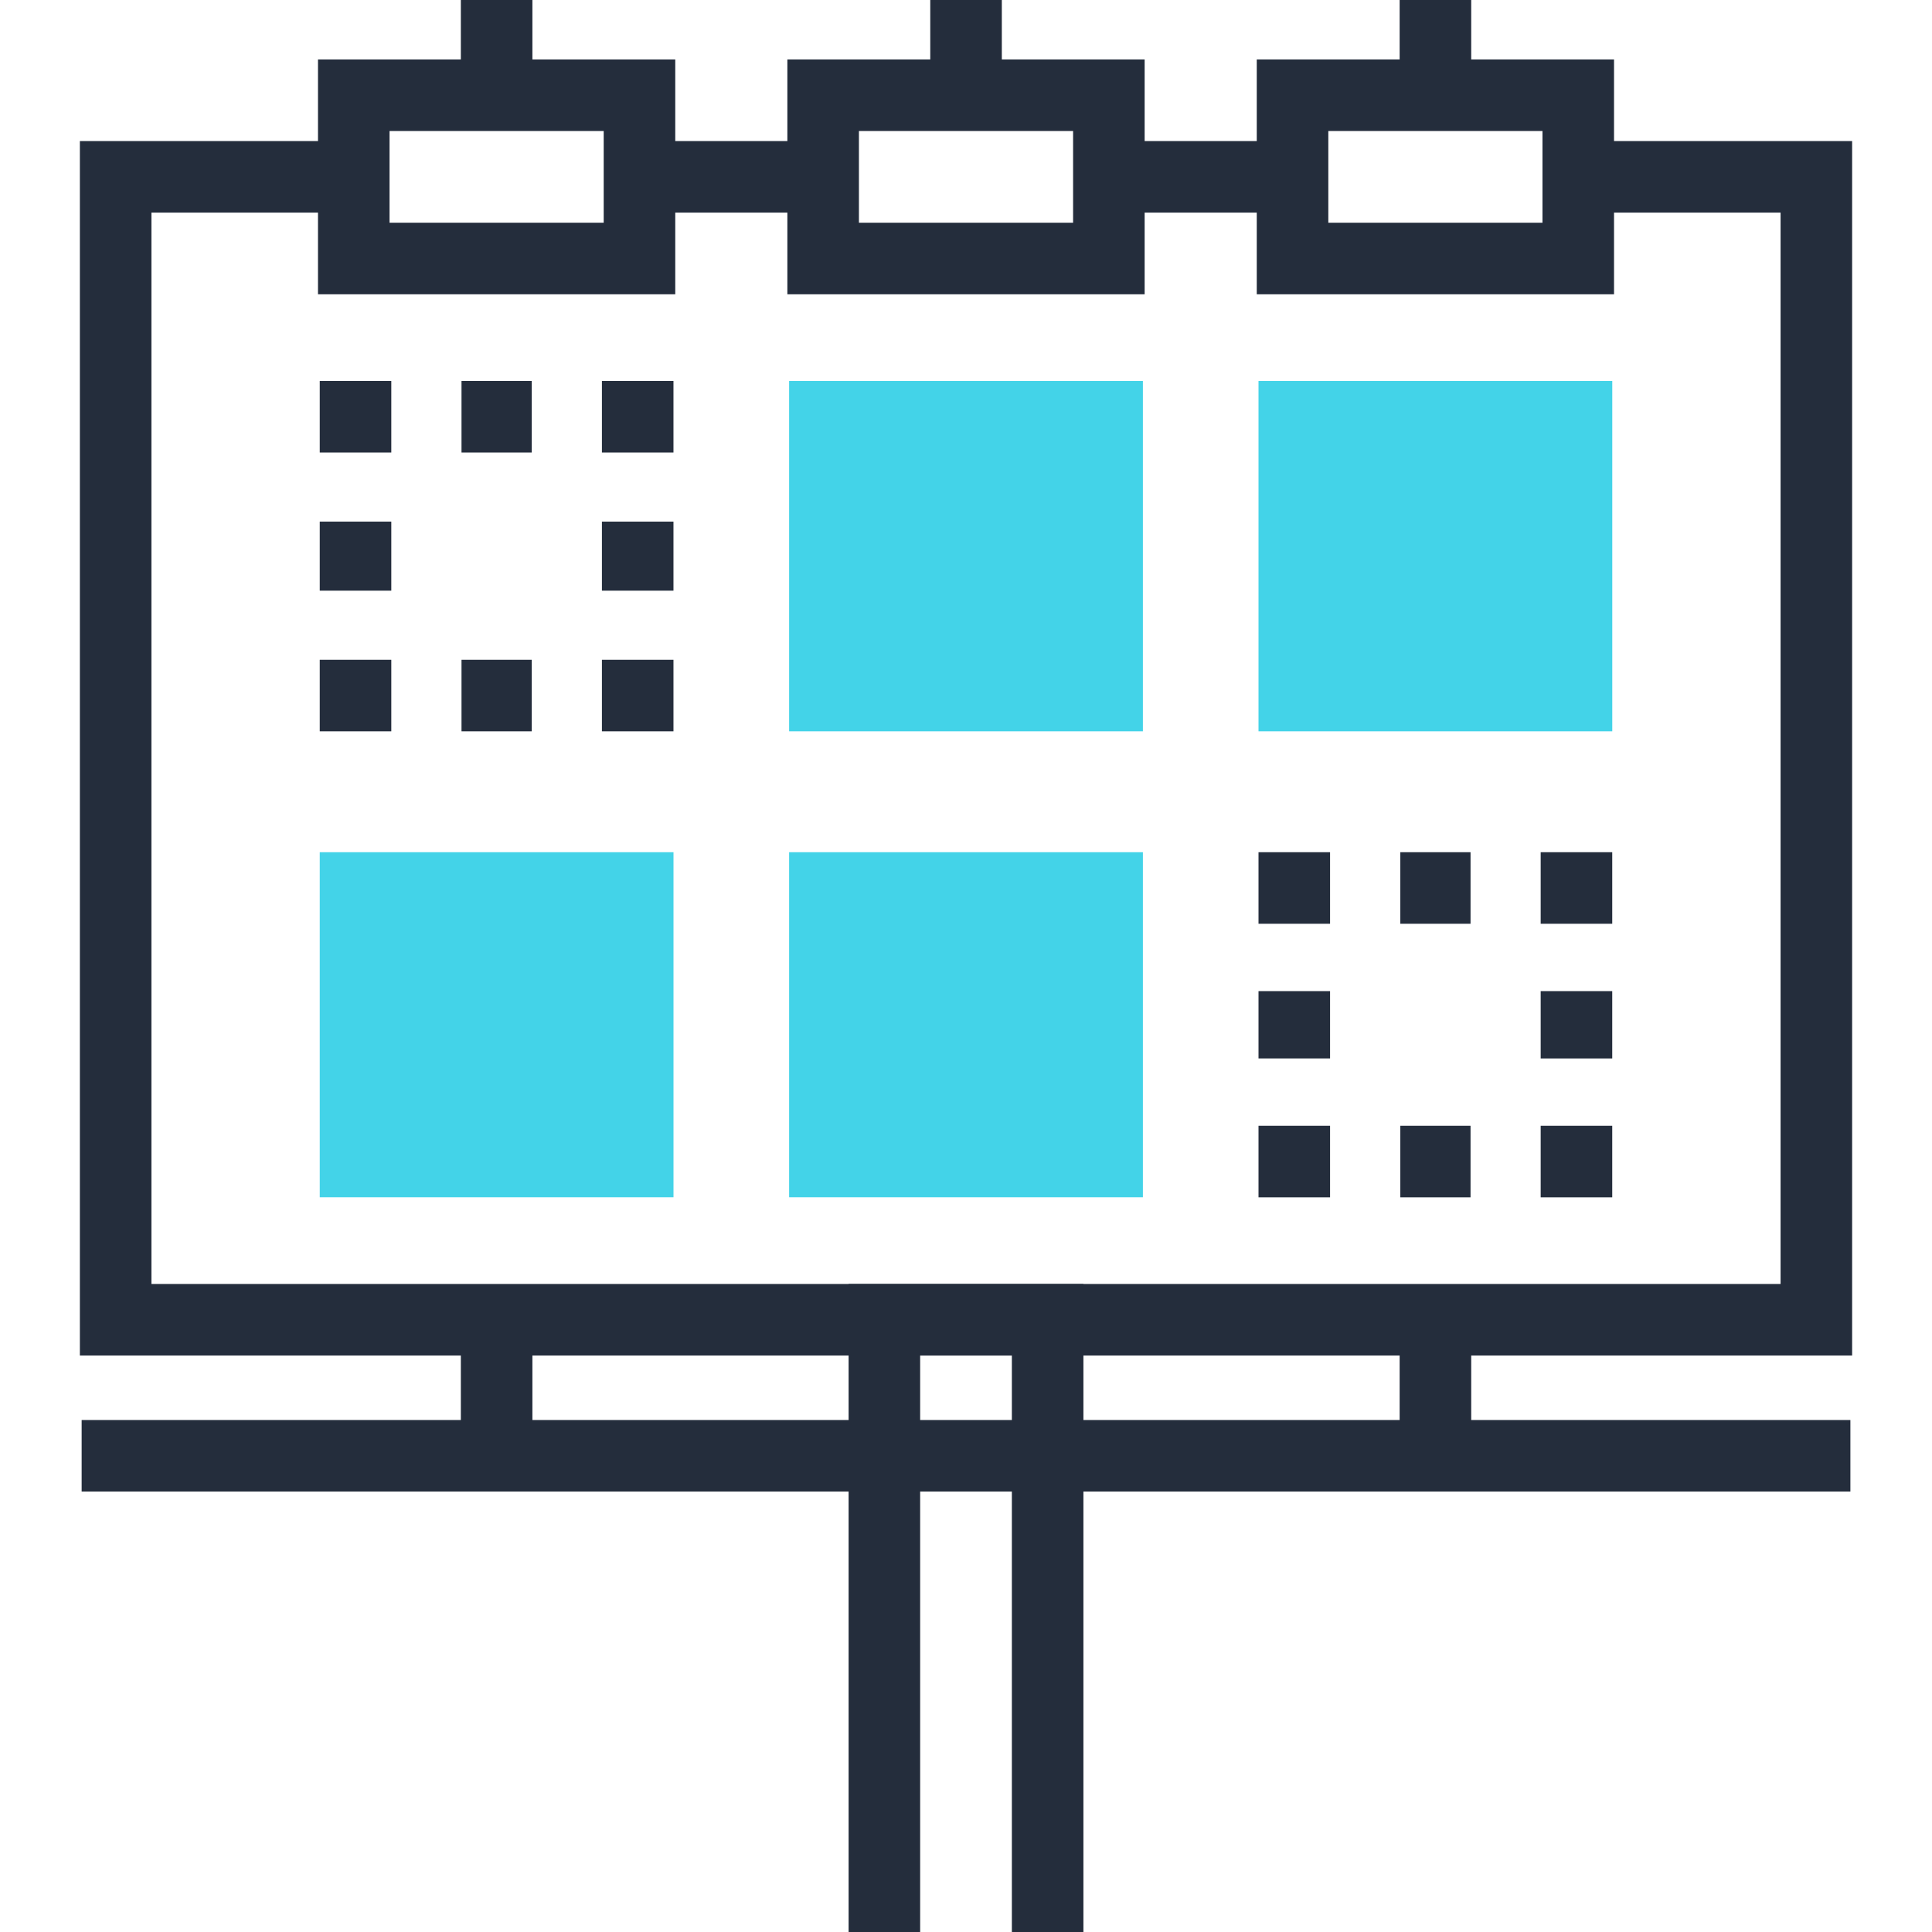 <?xml version="1.0" encoding="iso-8859-1"?>
<!-- Generator: Adobe Illustrator 19.0.0, SVG Export Plug-In . SVG Version: 6.00 Build 0)  -->
<svg version="1.1" id="Layer_1" xmlns="http://www.w3.org/2000/svg" xmlns:xlink="http://www.w3.org/1999/xlink" x="0px" y="0px"
	 viewBox="0 0 512 512" style="enable-background:new 0 0 512 512;" xml:space="preserve">
<g>
	<rect x="169.473" y="37.381" style="fill:#242D3C;" width="48.666" height="18.964"/>
	<polygon style="fill:#242D3C;" points="490.833,359.229 21.167,359.229 21.167,37.381 93.751,37.381 93.751,56.346 40.132,56.346 
		40.132,340.268 471.871,340.268 471.871,56.346 418.254,56.346 418.254,37.381 490.833,37.381 	"/>
	<rect x="293.864" y="37.381" style="fill:#242D3C;" width="48.666" height="18.964"/>
	<path style="fill:#242D3C;" d="M178.95,77.988H84.269V15.754h94.682V77.988z M103.231,59.026h56.755V34.719h-56.755
		C103.231,34.719,103.231,59.026,103.231,59.026z"/>
	<rect x="122.129" style="fill:#242D3C;" width="18.962" height="25.236"/>
	<path style="fill:#242D3C;" d="M303.341,77.988h-94.682V15.754h94.682V77.988L303.341,77.988z M227.624,59.026h56.755V34.719
		h-56.755V59.026z"/>
	<rect x="246.529" style="fill:#242D3C;" width="18.964" height="25.236"/>
	<path style="fill:#242D3C;" d="M427.734,77.988h-94.679V15.754h94.679L427.734,77.988L427.734,77.988z M352.017,59.026h56.755
		V34.719h-56.755V59.026z"/>
	<rect x="370.92" style="fill:#242D3C;" width="18.964" height="25.236"/>
	<polygon style="fill:#242D3C;" points="287.116,512 268.154,512 268.154,359.229 243.849,359.229 243.849,512 224.887,512 
		224.887,340.268 287.116,340.268 	"/>
	<rect x="21.636" y="376.32" style="fill:#242D3C;" width="468.736" height="18.962"/>
	<rect x="122.129" y="349.747" style="fill:#242D3C;" width="18.962" height="36.045"/>
	<rect x="370.92" y="349.747" style="fill:#242D3C;" width="18.964" height="36.045"/>
</g>
<rect x="84.737" y="225.843" style="fill:#43D3E8;" width="93.747" height="91.446"/>
<g>
	<rect x="84.737" y="174.848" style="fill:#242D3C;" width="18.962" height="18.962"/>
	<rect x="84.737" y="138.227" style="fill:#242D3C;" width="18.962" height="18.307"/>
	<rect x="84.737" y="100.956" style="fill:#242D3C;" width="18.962" height="18.964"/>
	<rect x="122.305" y="100.956" style="fill:#242D3C;" width="18.609" height="18.964"/>
	<rect x="159.515" y="100.956" style="fill:#242D3C;" width="18.962" height="18.964"/>
	<rect x="159.515" y="138.23" style="fill:#242D3C;" width="18.962" height="18.304"/>
	<rect x="159.515" y="174.848" style="fill:#242D3C;" width="18.962" height="18.962"/>
	<rect x="122.305" y="174.848" style="fill:#242D3C;" width="18.609" height="18.962"/>
</g>
<g>
	<rect x="209.128" y="225.843" style="fill:#43D3E8;" width="93.75" height="91.446"/>
	<rect x="209.128" y="100.956" style="fill:#43D3E8;" width="93.75" height="92.851"/>
</g>
<g>
	<rect x="333.518" y="298.342" style="fill:#242D3C;" width="18.964" height="18.964"/>
	<rect x="333.518" y="262.656" style="fill:#242D3C;" width="18.964" height="17.841"/>
	<rect x="333.518" y="225.843" style="fill:#242D3C;" width="18.964" height="18.964"/>
	<rect x="371.099" y="225.843" style="fill:#242D3C;" width="18.609" height="18.964"/>
	<rect x="408.296" y="225.843" style="fill:#242D3C;" width="18.964" height="18.964"/>
	<rect x="408.296" y="262.656" style="fill:#242D3C;" width="18.964" height="17.846"/>
	<rect x="408.296" y="298.342" style="fill:#242D3C;" width="18.964" height="18.964"/>
	<rect x="371.099" y="298.342" style="fill:#242D3C;" width="18.609" height="18.964"/>
</g>
<rect x="333.518" y="100.956" style="fill:#43D3E8;" width="93.75" height="92.851"/>
<g>
</g>
<g>
</g>
<g>
</g>
<g>
</g>
<g>
</g>
<g>
</g>
<g>
</g>
<g>
</g>
<g>
</g>
<g>
</g>
<g>
</g>
<g>
</g>
<g>
</g>
<g>
</g>
<g>
</g>
</svg>
